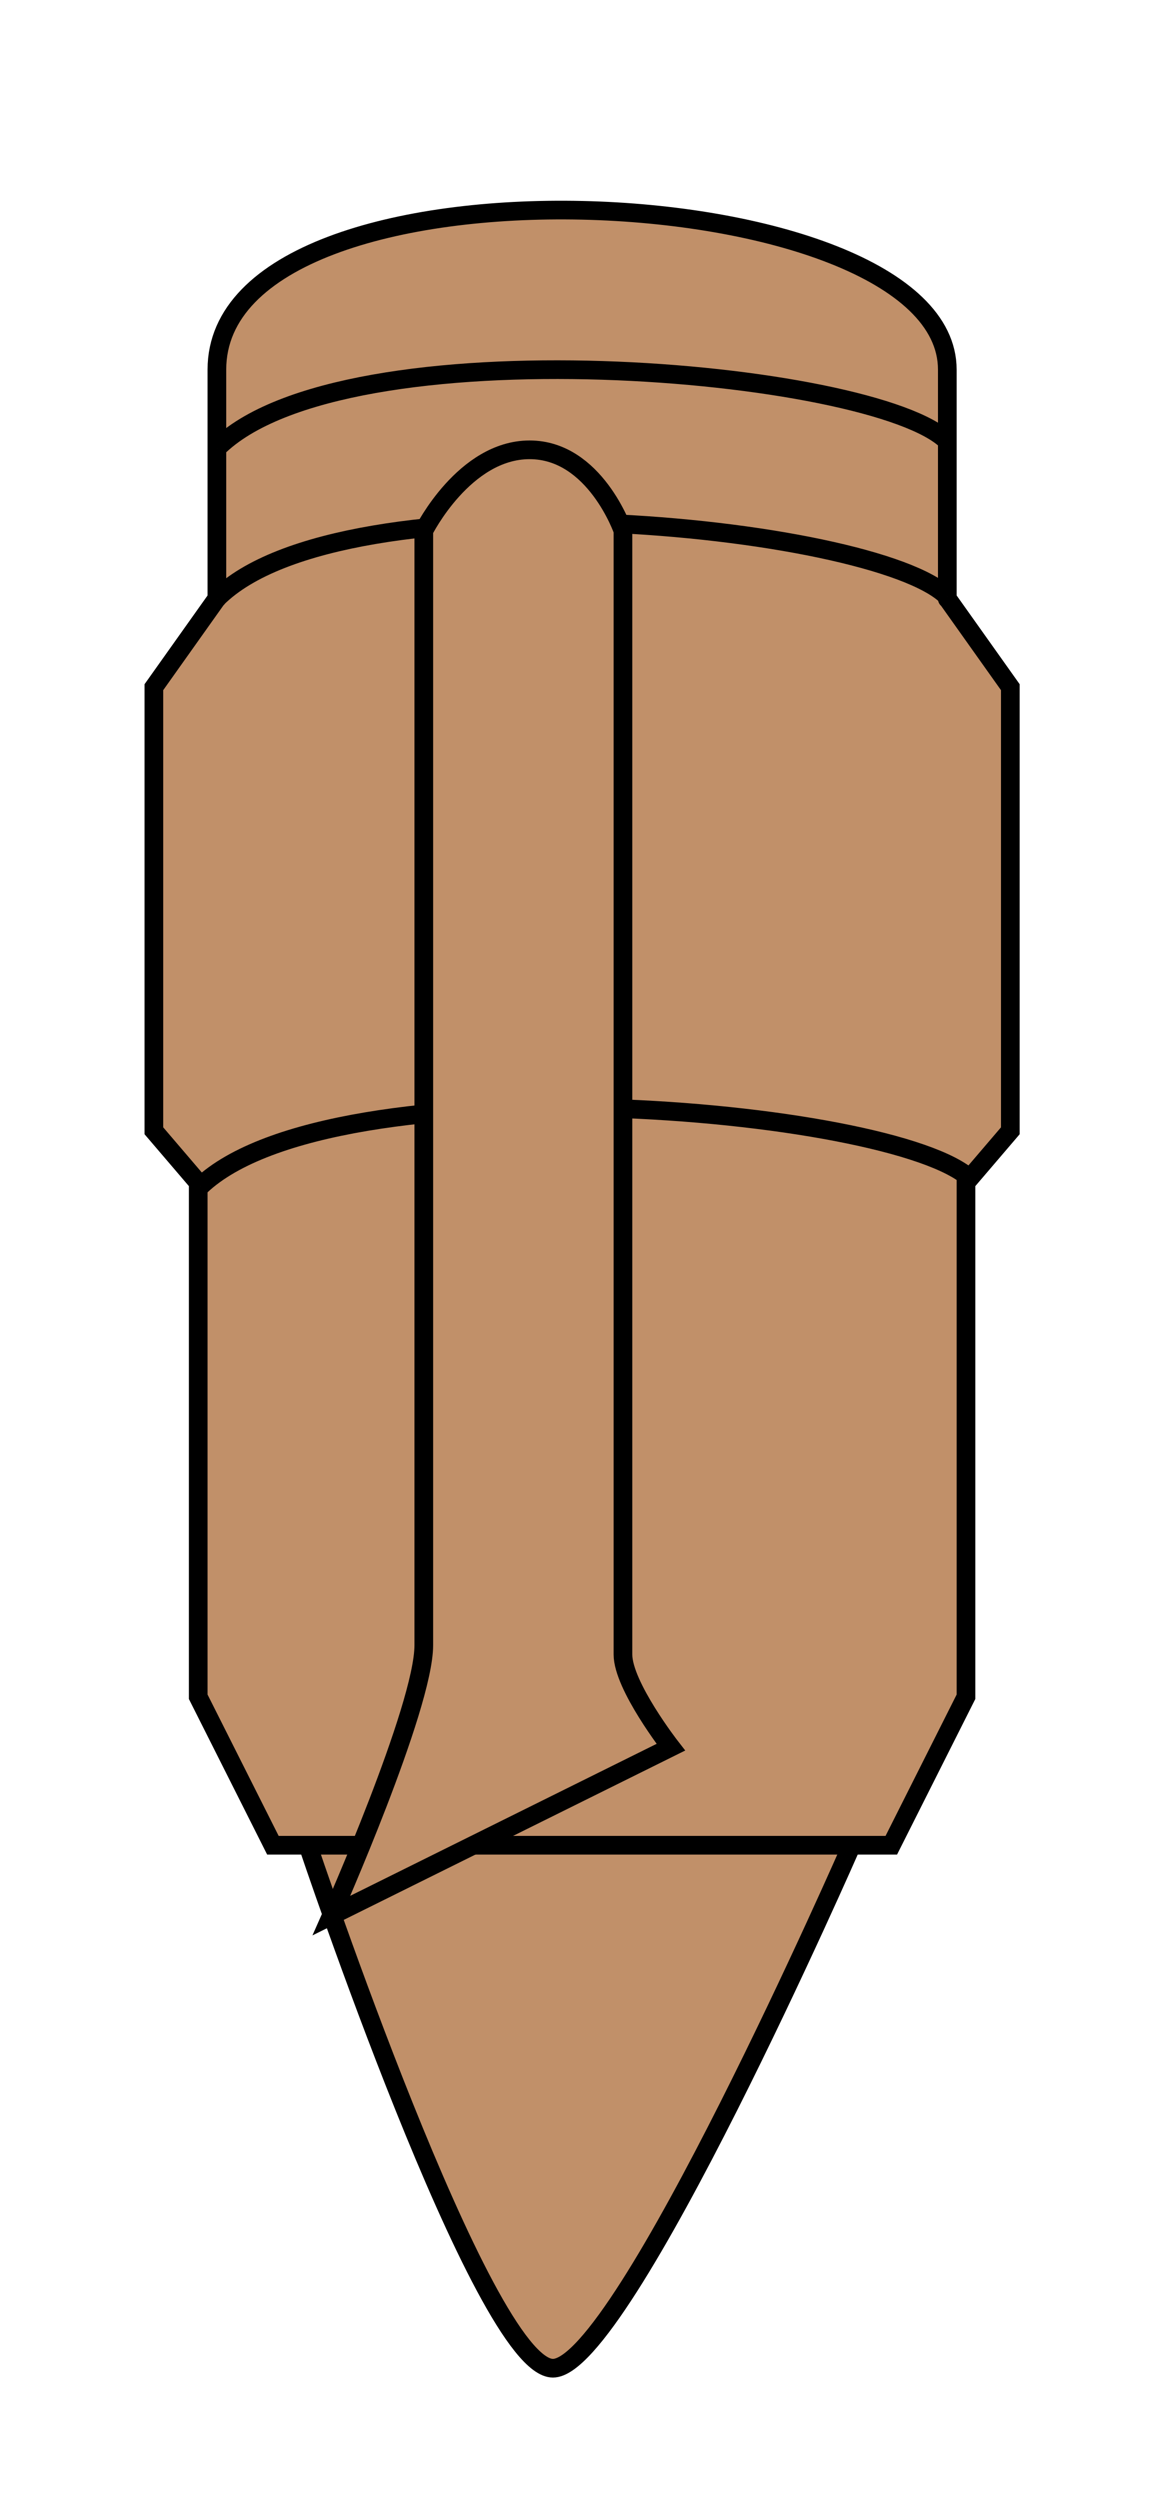 <?xml version="1.0" encoding="UTF-8" standalone="no"?>
<!-- Generator: Adobe Illustrator 15.1.0, SVG Export Plug-In . SVG Version: 6.00 Build 0)  -->

<svg
   xmlns:dc="http://purl.org/dc/elements/1.1/"
   xmlns:cc="http://creativecommons.org/ns#"
   xmlns:rdf="http://www.w3.org/1999/02/22-rdf-syntax-ns#"
   xmlns:svg="http://www.w3.org/2000/svg"
   xmlns="http://www.w3.org/2000/svg"
   xmlns:xlink="http://www.w3.org/1999/xlink"
   xmlns:sodipodi="http://sodipodi.sourceforge.net/DTD/sodipodi-0.dtd"
   xmlns:inkscape="http://www.inkscape.org/namespaces/inkscape"
   version="1.1"
   x="0px"
   y="0px"
   width="8"
   height="17"
   viewBox="0 0 8 17"
   enable-background="new 0 0 1000 1000"
   xml:space="preserve"
   id="svg2"
   inkscape:version="0.48.5 r10040"
   sodipodi:docname="A_320_engine_L.svg"><defs
     id="defs158"><linearGradient
       id="linearGradient4032"><stop
         style="stop-color:#765337;stop-opacity:1"
         offset="0"
         id="stop4034" /><stop
         style="stop-color:#c19069;stop-opacity:1"
         offset="1"
         id="stop4036" /></linearGradient><linearGradient
       id="linearGradient4020"><stop
         style="stop-color:#765337;stop-opacity:1"
         offset="0"
         id="stop4022" /><stop
         id="stop4030"
         offset="0.369"
         style="stop-color:#c19069;stop-opacity:1;" /><stop
         id="stop4028"
         offset="0.627"
         style="stop-color:#c19069;stop-opacity:1;" /><stop
         style="stop-color:#765337;stop-opacity:1"
         offset="1"
         id="stop4024" /></linearGradient><linearGradient
       inkscape:collect="always"
       xlink:href="#linearGradient4020"
       id="linearGradient4026"
       x1="439.783"
       y1="465.08"
       x2="534"
       y2="465.08"
       gradientUnits="userSpaceOnUse"
       gradientTransform="matrix(0.127,0,0,0.127,-6.357,-0.373)" /><linearGradient
       inkscape:collect="always"
       xlink:href="#linearGradient4032"
       id="linearGradient4038"
       x1="536"
       y1="447.833"
       x2="584.397"
       y2="447.833"
       gradientUnits="userSpaceOnUse" /><linearGradient
       inkscape:collect="always"
       xlink:href="#linearGradient4032"
       id="linearGradient4046"
       x1="439.178"
       y1="447.666"
       x2="387.705"
       y2="447.666"
       gradientUnits="userSpaceOnUse" /></defs><sodipodi:namedview
     pagecolor="#ffffff"
     bordercolor="#666666"
     borderopacity="1"
     objecttolerance="10"
     gridtolerance="10"
     guidetolerance="10"
     inkscape:pageopacity="0"
     inkscape:pageshadow="2"
     inkscape:window-width="1920"
     inkscape:window-height="1060"
     id="namedview156"
     showgrid="false"
     inkscape:zoom="10.680141"
     inkscape:cx="20.61781"
     inkscape:cy="7.6706201"
     inkscape:window-x="-2"
     inkscape:window-y="-3"
     inkscape:window-maximized="1"
     inkscape:current-layer="svg2"
     fit-margin-top="1"
     fit-margin-left="1"
     fit-margin-right="1"
     fit-margin-bottom="1" /><g
     id="L_Turbine"
     transform="matrix(0.127,0,0,0.127,-40.733,-34.851)"><path
       stroke-miterlimit="10"
       d="m 337.225,373.208 c 0,0 9.375,28 13.125,28 3.75,0 16,-28 16,-28"
       id="path53"
       style="fill:#c19069;fill-opacity:1;stroke:#000000;stroke-miterlimit:10"
       inkscape:connector-curvature="0" /><path
       stroke-miterlimit="10"
       d="m 354.6,373.208 h 13.875 l 4,-7.948 v -27.524 l 2.375,-2.778 v -23.75 l -3.375,-4.75 c 0,0 0,1.125 0,-12.25 0,-10.5 -39.125,-12.25 -39.125,0 0,14.75 0,12.25 0,12.25 l -3.375,4.75 v 23.75 l 2.375,2.778 v 27.524 l 4,7.948 h 13.875 5.375 z"
       id="path55"
       style="fill:#c19069;fill-opacity:1;stroke:#000000;stroke-miterlimit:10"
       inkscape:connector-curvature="0" /><path
       stroke-miterlimit="10"
       d="M 371.475,298.044 C 367.6,294.169 339.1,291.669 332.35,298.419"
       id="path57"
       style="fill:#c19069;fill-opacity:1;stroke:#000000;stroke-miterlimit:10"
       inkscape:connector-curvature="0" /><path
       stroke-miterlimit="10"
       d="m 372.723,337.544 c -4.086,-3.875 -34.134,-6.375 -41.25,0.375"
       id="path59"
       style="fill:#c19069;fill-opacity:1;stroke:#000000;stroke-miterlimit:10"
       inkscape:connector-curvature="0" /><path
       stroke-miterlimit="10"
       d="M 371.475,306.355 C 367.6,302.48 339.1,299.708 332.35,306.458"
       id="path61"
       style="fill:#c19069;fill-opacity:1;stroke:#000000;stroke-miterlimit:10"
       inkscape:connector-curvature="0" /><path
       stroke-miterlimit="10"
       d="m 349.1,298.5 c -3.5,0 -5.667,4.333 -5.667,4.333 0,0 0,56.334 0,59.667 0,3.333 -4.946,14.473 -4.946,14.473 l 18.179,-9.013 c 0,0 -2.565,-3.293 -2.565,-4.96 0,-1.667 0,-60.167 0,-60.167 0,0 -1.501,-4.333 -5.001,-4.333 z"
       id="path63"
       style="fill:#c19069;fill-opacity:1;stroke:#000000;stroke-miterlimit:10"
       inkscape:connector-curvature="0" /></g></svg>